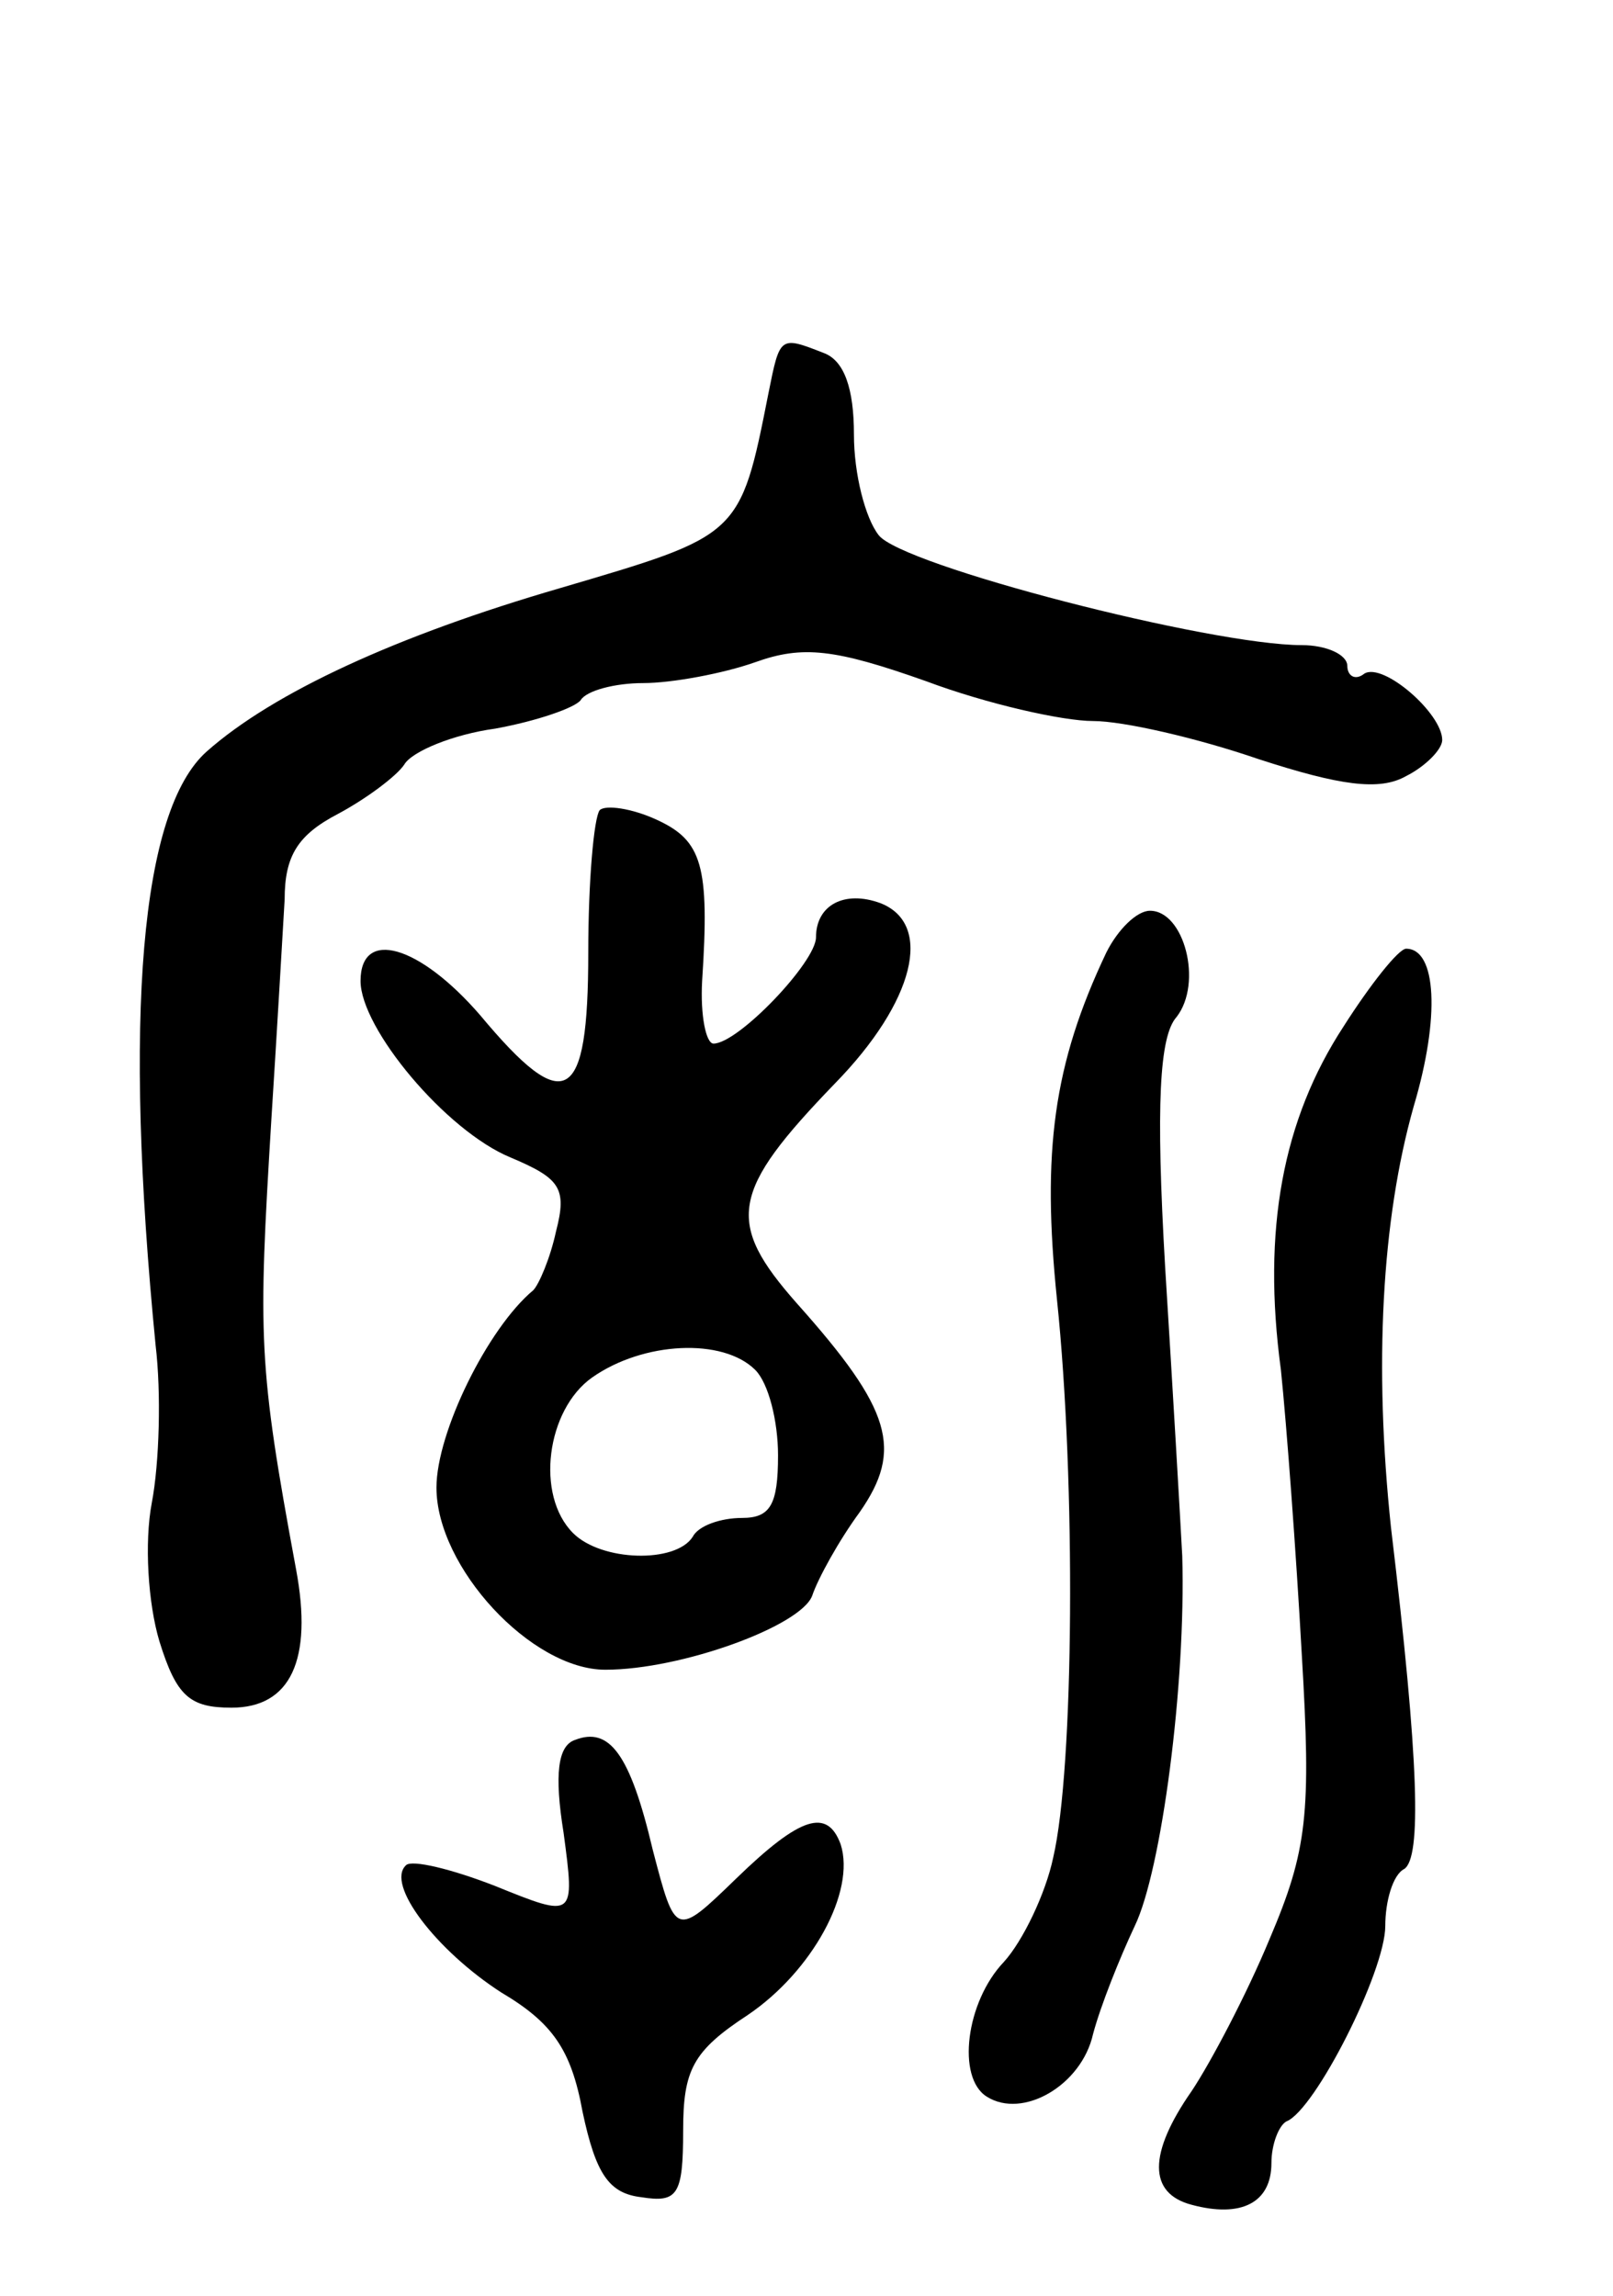 <svg version="1.0" xmlns="http://www.w3.org/2000/svg"
 width="85pt" height="121pt" viewBox="0 0 85 121"
 preserveAspectRatio="xMidYMid meet">
<g transform="translate(0,121) scale(0.1,-0.1)"
fill="#000000" stroke="none">
<path d="M405 1003 c-15 -76 -15 -75 -110 -103 -86 -25 -151 -55 -186 -86 -35
-31 -44 -140 -27 -313 3 -25 2 -62 -2 -83 -4 -21 -2 -53 4 -73 9 -29 16 -35
38 -35 31 0 43 25 34 73 -20 108 -20 122 -13 237 3 47 6 99 7 116 0 23 7 34
28 45 15 8 31 20 35 26 4 7 26 16 48 19 22 4 42 11 45 15 3 5 18 9 33 9 15 0
42 5 59 11 25 9 42 7 90 -10 32 -12 72 -21 88 -21 16 0 55 -9 87 -20 43 -14
64 -17 78 -9 10 5 19 14 19 19 0 14 -31 41 -41 35 -5 -4 -9 -1 -9 4 0 6 -11
11 -24 11 -48 0 -211 42 -223 58 -7 9 -13 32 -13 53 0 24 -5 39 -16 43 -23 9
-23 9 -29 -21z"/>
<path d="M316 783 c-3 -4 -6 -37 -6 -75 0 -80 -12 -87 -57 -33 -32 37 -63 46
-63 18 0 -25 45 -79 79 -93 26 -11 30 -16 24 -39 -3 -14 -9 -28 -12 -31 -24
-20 -51 -75 -51 -104 0 -42 50 -96 89 -96 40 0 103 23 109 39 3 9 14 29 25 44
23 33 17 54 -33 110 -38 43 -35 59 20 116 42 43 52 84 24 95 -19 7 -34 -1 -34
-18 0 -13 -41 -56 -54 -56 -4 0 -7 15 -6 33 4 61 0 74 -24 85 -13 6 -27 8 -30
5z m82 -295 c7 -7 12 -27 12 -45 0 -26 -4 -33 -19 -33 -11 0 -23 -4 -26 -10
-9 -14 -48 -13 -63 2 -20 20 -14 65 10 82 27 19 69 21 86 4z"/>
<path d="M583 708 c-28 -59 -34 -105 -26 -183 10 -96 9 -247 -2 -294 -4 -19
-16 -44 -26 -55 -20 -21 -25 -61 -9 -71 19 -12 50 6 56 33 4 15 14 40 22 57
14 29 27 127 25 195 -1 19 -5 88 -9 152 -5 86 -3 122 6 132 14 18 4 56 -14 56
-7 0 -17 -10 -23 -22z"/>
<path d="M708 669 c-32 -49 -43 -107 -33 -181 3 -29 8 -96 11 -150 5 -84 3
-103 -17 -150 -12 -29 -31 -65 -41 -80 -23 -33 -23 -54 0 -60 26 -7 42 1 42
22 0 10 4 20 8 22 15 6 52 79 52 103 0 13 4 27 10 30 9 6 8 55 -7 180 -9 85
-5 162 12 222 14 47 12 83 -4 83 -4 0 -19 -19 -33 -41z"/>
<path d="M303 293 c-9 -3 -11 -18 -6 -49 6 -45 6 -45 -36 -28 -23 9 -44 14
-47 11 -11 -10 16 -45 50 -67 27 -16 37 -30 43 -63 7 -33 14 -43 31 -45 19 -3
22 1 22 35 0 32 5 42 34 61 34 23 57 65 49 90 -7 19 -21 15 -55 -18 -32 -31
-32 -31 -44 15 -12 51 -23 65 -41 58z"/>
</g>
</svg>

